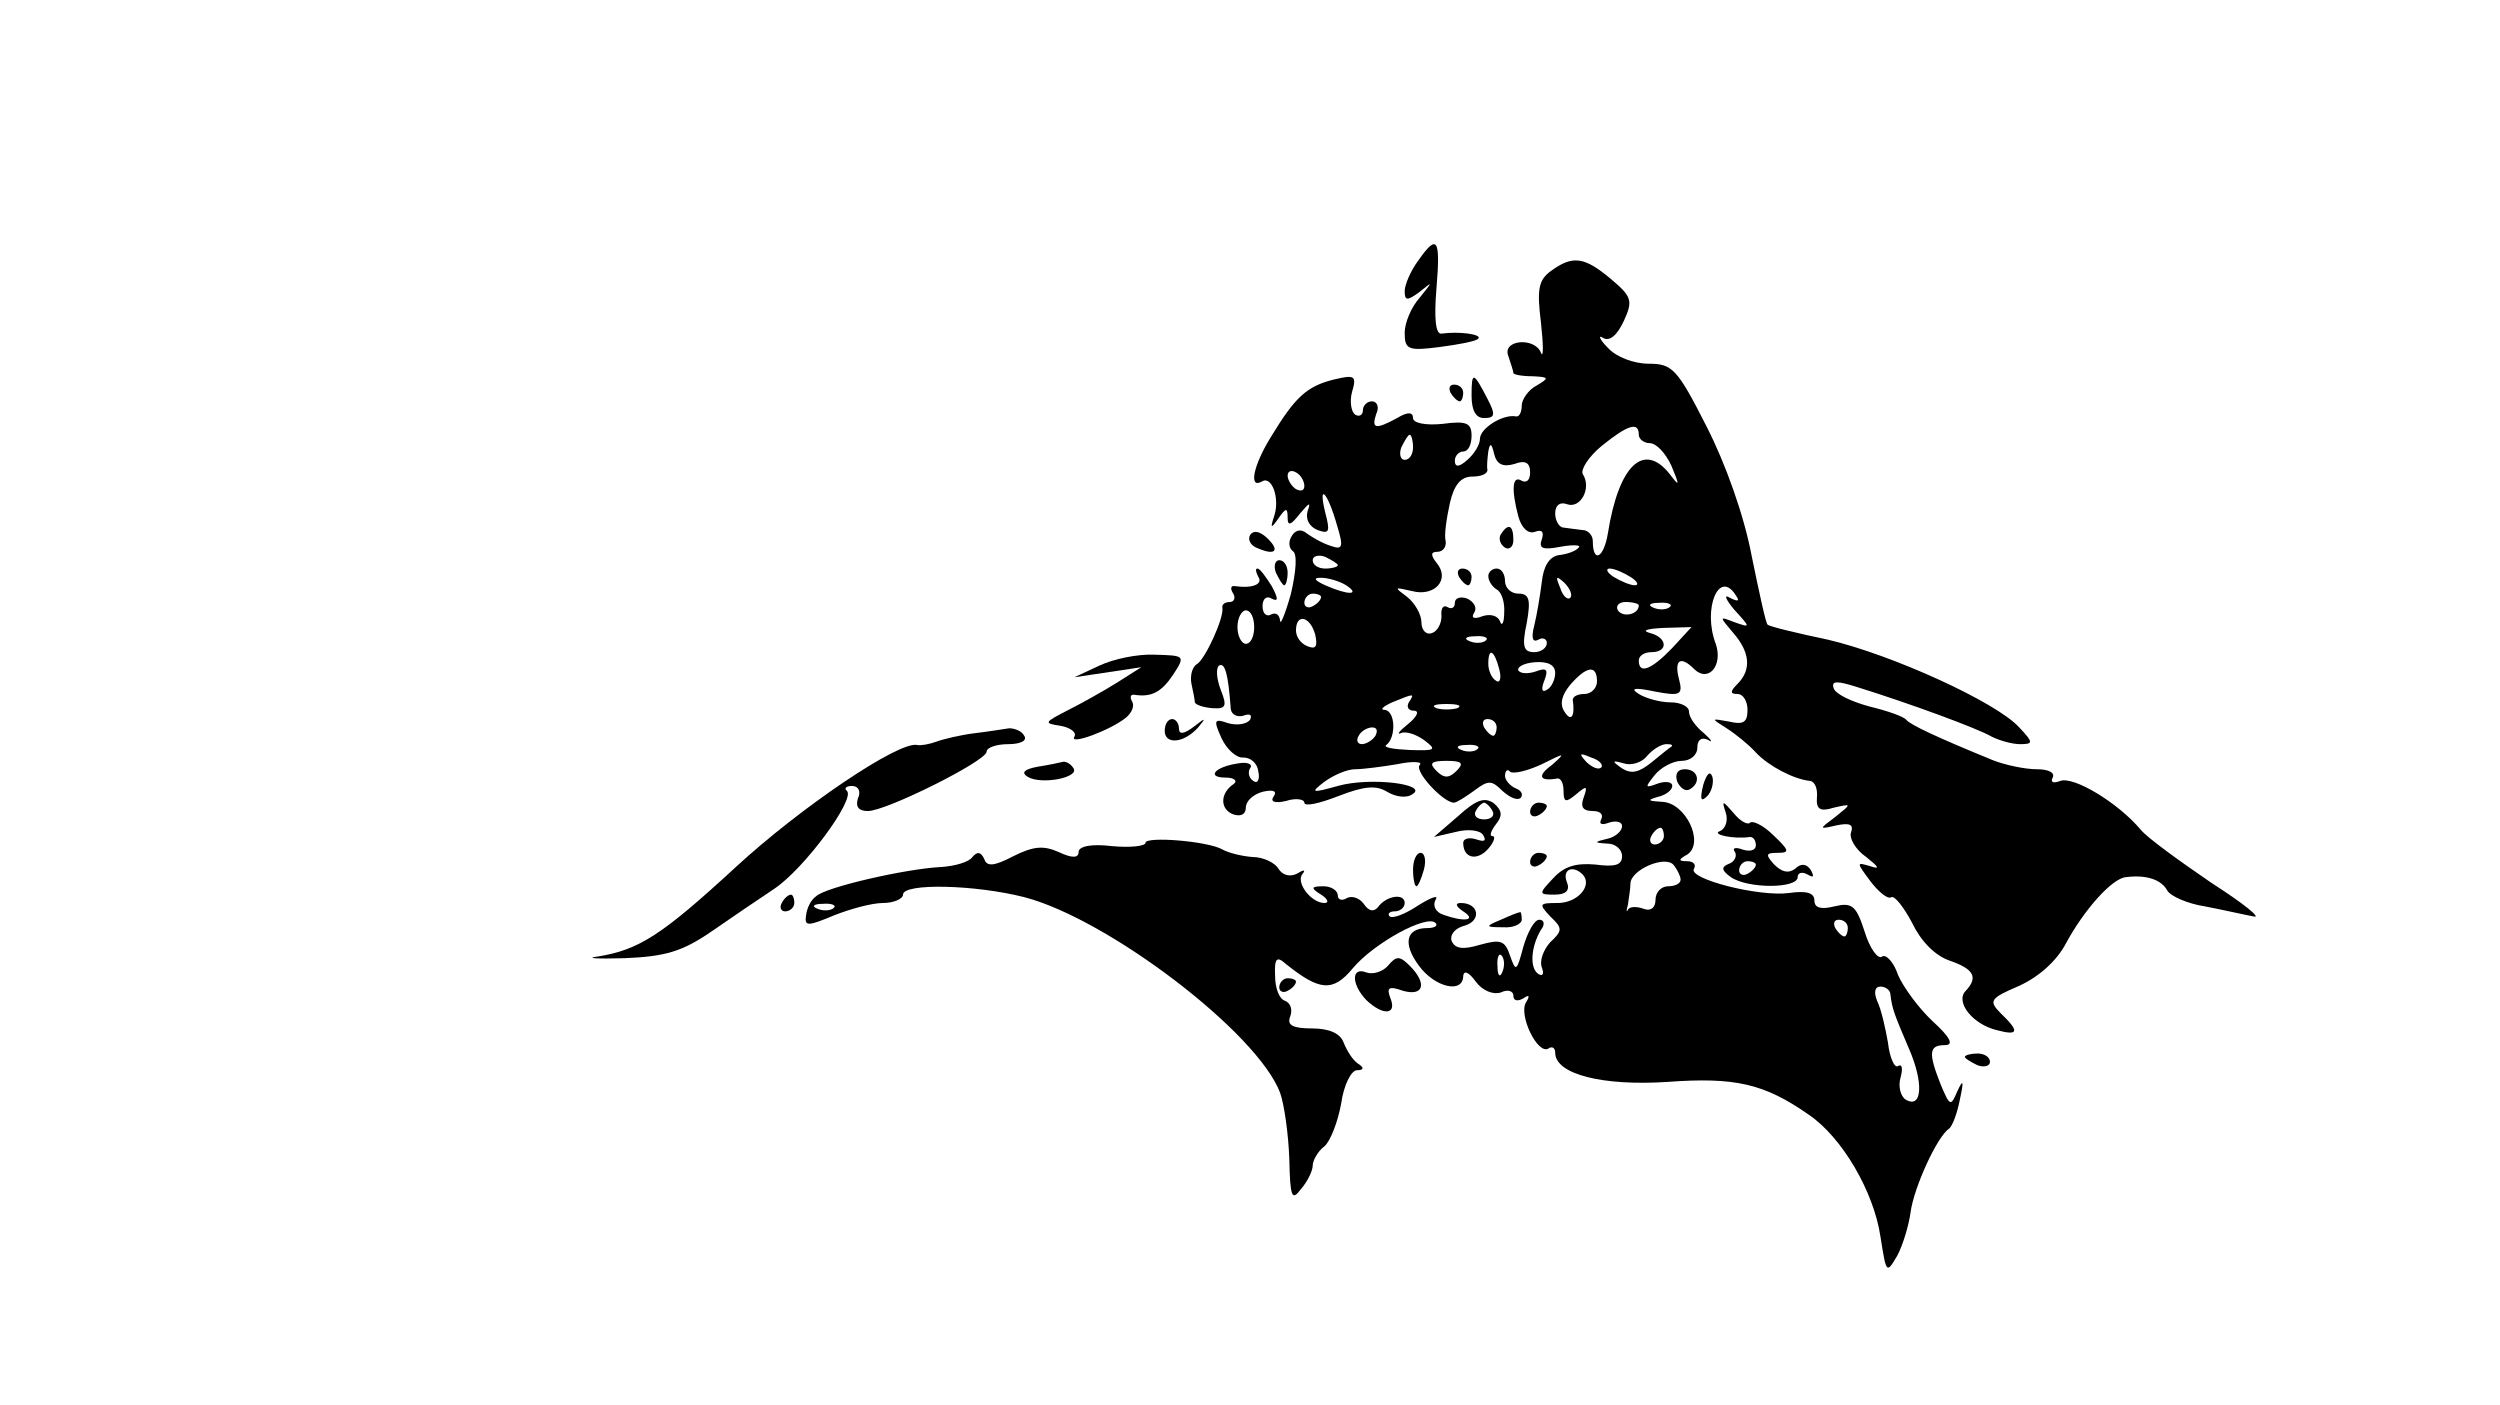 <?xml version="1.0" standalone="no"?>
<!DOCTYPE svg PUBLIC "-//W3C//DTD SVG 20010904//EN"
 "http://www.w3.org/TR/2001/REC-SVG-20010904/DTD/svg10.dtd">
<svg version="1.0" xmlns="http://www.w3.org/2000/svg"
 width="299pt" height="168pt" viewBox="0 0 299 168"
 preserveAspectRatio="xMidYMid meet">

<g transform="translate(0,168) scale(0.1,-0.1)"
fill="#000000" stroke="none">
<path d="M1696 1368 c-9 -12 -16 -29 -16 -36 0 -12 3 -12 18 -1 16 13 16 13 0
-7 -10 -11 -18 -30 -18 -42 0 -20 4 -22 42 -17 23 3 44 7 46 10 5 5 -22 9 -44
6 -7 -1 -9 18 -6 54 5 60 1 66 -22 33z"/>
<path d="M1855 1356 c-15 -11 -17 -22 -12 -62 3 -27 3 -43 0 -36 -7 19 -47 16
-39 -4 3 -9 6 -18 6 -20 0 -2 10 -4 23 -4 20 -1 20 -2 5 -11 -10 -5 -18 -17
-18 -24 0 -8 -3 -14 -7 -13 -15 3 -43 -14 -43 -27 0 -7 -7 -18 -15 -25 -10 -9
-15 -9 -15 -1 0 6 5 11 10 11 6 0 10 8 10 19 0 15 -6 18 -35 14 -20 -2 -35 1
-35 7 0 7 -6 8 -19 0 -26 -14 -31 -13 -25 5 4 8 1 15 -5 15 -6 0 -11 -5 -11
-11 0 -5 -4 -8 -9 -5 -5 3 -7 16 -4 27 6 20 3 21 -22 15 -32 -8 -46 -21 -74
-67 -22 -35 -28 -64 -12 -55 12 8 22 -20 15 -41 -5 -15 -4 -16 5 -3 9 13 11
13 11 1 0 -11 4 -9 15 5 11 13 13 14 9 3 -3 -10 2 -19 12 -23 14 -5 15 -2 9
21 -9 37 3 24 14 -15 8 -26 7 -30 -7 -25 -10 3 -22 10 -29 15 -7 6 -14 4 -18
-3 -4 -6 -4 -14 1 -18 6 -3 4 -25 -2 -51 -7 -25 -13 -39 -13 -32 -1 7 -5 10
-11 7 -5 -3 -10 1 -10 10 0 9 5 13 11 9 8 -4 8 0 0 15 -7 11 -14 21 -17 21 -3
0 -2 -4 1 -10 6 -9 -8 -14 -28 -11 -5 1 -6 -3 -2 -9 3 -5 1 -10 -4 -10 -6 0
-10 -3 -9 -7 2 -12 -20 -60 -30 -67 -6 -3 -9 -14 -7 -24 2 -9 4 -19 4 -22 1
-3 10 -6 21 -7 16 -1 18 2 10 22 -5 13 -6 26 -2 29 7 4 11 -10 14 -52 1 -7 8
-10 15 -8 8 3 11 1 8 -5 -4 -5 -15 -7 -26 -4 -17 6 -18 4 -8 -18 6 -13 18 -24
26 -23 9 0 17 -7 18 -17 2 -9 -1 -15 -6 -11 -5 3 -7 10 -4 15 4 5 -3 8 -14 6
-28 -4 -39 -17 -15 -17 10 0 15 -4 9 -8 -16 -11 -16 -30 0 -36 9 -3 15 0 15 8
0 8 9 16 20 19 13 3 18 1 13 -6 -4 -6 2 -8 15 -5 12 4 22 2 22 -2 0 -5 18 -1
41 8 31 12 45 13 58 5 10 -6 23 -8 30 -3 21 12 -50 21 -89 10 -32 -9 -33 -8
-16 5 11 8 27 15 37 15 9 0 32 3 50 6 19 4 31 3 27 -1 -7 -7 28 -45 41 -45 3
0 14 7 25 15 16 12 20 12 33 -1 9 -8 18 -12 22 -8 3 4 0 9 -6 11 -7 3 -13 10
-13 15 0 6 3 9 6 5 4 -3 21 1 38 9 28 14 29 14 12 -1 -18 -13 -15 -20 7 -16 4
0 7 -6 7 -15 0 -14 3 -14 15 -4 13 11 14 10 9 -4 -4 -11 -1 -16 11 -16 9 0 13
-4 10 -10 -3 -6 1 -7 9 -4 9 3 16 1 16 -4 0 -6 -8 -13 -17 -15 -17 -4 -17 -5
0 -6 9 0 17 -7 17 -15 0 -11 -9 -13 -32 -10 -23 2 -37 -2 -50 -16 -18 -19 -18
-20 1 -20 14 0 19 5 15 15 -6 15 7 21 19 9 12 -13 -6 -34 -30 -34 -22 0 -23
-1 -9 -16 15 -14 15 -17 0 -31 -8 -9 -13 -22 -10 -30 3 -8 1 -11 -4 -8 -11 7
-9 33 3 53 5 6 4 12 -2 12 -6 0 -14 -15 -19 -32 -8 -30 -9 -31 -16 -11 -6 18
-11 20 -36 13 -20 -6 -30 -5 -34 5 -2 7 4 15 16 18 20 6 17 27 -5 27 -7 0 -6
-4 3 -10 17 -11 1 -13 -24 -4 -9 3 -13 11 -9 18 4 6 -5 3 -21 -7 -15 -10 -30
-16 -34 -13 -3 3 0 6 6 6 7 0 12 5 12 10 0 12 -22 9 -32 -5 -5 -6 -11 -5 -17
4 -5 7 -14 10 -20 7 -6 -4 -11 -2 -11 3 0 6 -8 11 -17 11 -15 0 -16 -2 -3 -10
8 -5 10 -10 4 -10 -16 0 -35 25 -26 35 4 5 1 5 -7 0 -8 -4 -17 -2 -22 6 -4 7
-18 14 -31 14 -13 1 -29 5 -36 9 -17 10 -92 16 -92 8 0 -4 -18 -6 -40 -4 -24
3 -40 0 -40 -7 0 -7 -7 -8 -24 0 -18 8 -30 7 -54 -5 -23 -12 -32 -13 -35 -3
-4 8 -8 9 -14 2 -4 -6 -21 -11 -38 -12 -41 -2 -138 -24 -149 -35 -6 -4 -11
-14 -12 -23 -2 -13 2 -13 33 0 20 8 46 15 59 15 13 0 24 5 24 10 0 14 86 12
145 -3 100 -26 279 -162 306 -234 5 -14 10 -50 11 -79 1 -46 3 -51 14 -36 8 9
14 22 14 28 0 6 6 17 14 23 7 6 16 29 20 51 3 22 12 40 19 40 8 0 9 3 1 8 -6
4 -13 15 -17 25 -4 11 -17 17 -38 17 -23 0 -30 4 -26 14 3 8 1 16 -6 19 -7 2
-12 15 -12 30 -1 21 2 24 13 14 40 -32 56 -34 80 -5 25 30 89 65 99 54 3 -3
-1 -6 -10 -6 -25 0 -30 -18 -10 -45 19 -26 53 -34 53 -12 1 7 7 4 15 -7 8 -11
21 -16 30 -13 8 4 15 2 15 -4 0 -6 5 -7 12 -3 7 5 8 3 3 -5 -9 -15 14 -63 27
-55 4 3 8 1 8 -5 0 -26 57 -40 134 -35 81 6 116 -2 169 -39 40 -27 78 -92 86
-146 7 -44 7 -45 20 -23 7 13 14 37 16 52 4 30 32 91 46 100 4 3 10 19 13 35
5 23 4 25 -3 10 -8 -19 -9 -18 -20 8 -15 38 -14 47 5 47 11 0 7 9 -15 29 -17
16 -35 41 -41 55 -5 15 -14 25 -19 22 -5 -4 -15 10 -21 30 -10 31 -15 35 -36
30 -16 -4 -24 -2 -24 7 0 9 -9 12 -30 9 -36 -5 -122 17 -114 29 3 5 -1 9 -8 9
-11 0 -11 2 0 8 21 14 -2 62 -30 63 -17 1 -19 2 -5 6 9 2 17 8 17 13 0 5 -8 6
-17 3 -16 -6 -16 -5 -4 10 7 9 22 17 32 17 11 0 19 7 19 16 0 9 5 13 13 9 6
-4 4 0 -5 8 -10 8 -18 19 -18 26 0 6 -10 11 -22 11 -13 0 -30 5 -38 10 -11 7
-5 8 19 3 31 -6 34 -4 29 15 -6 23 2 28 18 12 17 -17 35 4 26 30 -16 42 4 90
24 58 5 -7 3 -8 -7 -3 -8 5 -5 -2 5 -14 20 -22 20 -22 0 -15 -18 7 -18 7 -1
-13 20 -23 22 -44 5 -61 -9 -9 -9 -12 0 -12 7 0 12 -9 12 -19 0 -15 -5 -18
-22 -14 -22 4 -22 4 -3 -8 11 -7 27 -20 35 -29 15 -16 45 -32 65 -34 6 -1 9
-10 8 -20 -1 -14 4 -17 20 -12 22 5 22 5 2 -11 -20 -15 -20 -15 2 -10 15 3 20
1 17 -8 -3 -7 5 -21 18 -30 15 -12 17 -15 5 -11 -17 5 -17 5 0 -18 10 -13 21
-22 25 -19 4 2 15 -12 25 -31 10 -21 27 -39 45 -45 29 -10 34 -20 19 -36 -13
-13 8 -40 37 -47 26 -7 28 -2 5 20 -15 15 -13 18 22 33 24 11 45 30 56 51 21
39 55 78 72 79 24 3 42 -3 49 -16 4 -7 25 -16 45 -19 21 -4 47 -10 58 -12 11
-3 -11 15 -50 40 -38 26 -77 54 -85 64 -27 32 -80 64 -96 58 -8 -3 -12 -2 -9
4 3 6 -5 10 -19 10 -14 0 -38 5 -53 11 -66 27 -98 42 -103 48 -3 4 -23 11 -44
16 -22 6 -41 15 -43 22 -3 9 4 9 29 1 61 -19 143 -49 160 -59 10 -5 25 -9 34
-9 16 0 16 2 -1 20 -27 30 -152 87 -229 105 -38 8 -71 16 -72 18 -2 1 -10 38
-19 82 -9 48 -31 110 -54 155 -35 69 -41 75 -69 75 -18 0 -39 8 -49 19 -10 10
-12 16 -6 12 8 -5 17 3 25 20 11 24 10 29 -15 50 -32 27 -46 29 -72 10z m105
-196 c0 -5 6 -10 13 -10 8 0 19 -12 26 -27 10 -24 10 -26 -2 -10 -31 39 -61
11 -74 -71 -5 -30 -18 -36 -18 -9 0 7 -6 13 -12 13 -7 1 -17 2 -23 3 -5 0 -10
8 -10 17 0 10 6 14 14 11 16 -6 30 19 19 36 -3 5 7 21 23 34 31 25 44 29 44
13z m-270 -15 c0 -8 -4 -15 -10 -15 -5 0 -7 7 -4 15 4 8 8 15 10 15 2 0 4 -7
4 -15z m121 -20 c13 5 19 2 19 -10 0 -9 -4 -13 -10 -10 -11 7 -13 -9 -4 -43 4
-14 12 -21 20 -18 8 3 11 0 8 -9 -4 -11 1 -13 22 -9 16 3 26 2 22 -1 -3 -4
-14 -8 -24 -9 -11 -2 -18 -13 -20 -32 -2 -16 -6 -40 -9 -52 -4 -15 -2 -21 5
-17 5 3 10 1 10 -4 0 -6 -7 -11 -15 -11 -13 0 -15 7 -9 35 5 28 3 35 -10 35
-9 0 -16 7 -16 15 0 8 -4 15 -10 15 -5 0 -10 -4 -10 -9 0 -6 5 -13 10 -16 6
-3 10 -16 9 -28 0 -12 -3 -17 -5 -10 -3 7 -12 9 -21 6 -10 -4 -14 -2 -10 4 4
6 0 13 -8 17 -8 3 -15 1 -15 -5 0 -6 -4 -8 -9 -5 -5 3 -8 -2 -7 -11 0 -9 -5
-18 -11 -20 -7 -3 -13 3 -13 13 0 9 -8 23 -17 30 -16 12 -16 12 6 7 27 -7 46
14 29 34 -7 9 -7 13 1 13 7 0 11 6 10 13 -2 6 1 27 5 45 5 22 13 32 27 32 10
0 18 3 18 8 -1 4 0 14 1 22 2 11 4 10 7 -3 3 -12 10 -16 24 -12z m-251 -26 c0
-6 -4 -7 -10 -4 -5 3 -10 11 -10 16 0 6 5 7 10 4 6 -3 10 -11 10 -16z m40 -95
c0 -2 -7 -4 -15 -4 -8 0 -15 4 -15 10 0 5 7 7 15 4 8 -4 15 -8 15 -10z m350
-14 c8 -5 11 -10 5 -10 -5 0 -17 5 -25 10 -8 5 -10 10 -5 10 6 0 17 -5 25 -10z
m-340 -10 c18 -12 2 -12 -25 0 -13 6 -15 9 -5 9 8 0 22 -4 30 -9z m268 -15
c-3 -3 -9 2 -12 12 -6 14 -5 15 5 6 7 -7 10 -15 7 -18z m-298 1 c0 -3 -4 -8
-10 -11 -5 -3 -10 -1 -10 4 0 6 5 11 10 11 6 0 10 -2 10 -4z m380 -10 c0 -11
-19 -15 -25 -6 -3 5 1 10 9 10 9 0 16 -2 16 -4z m37 -2 c-3 -3 -12 -4 -19 -1
-8 3 -5 6 6 6 11 1 17 -2 13 -5z m-497 -24 c0 -11 -4 -20 -10 -20 -5 0 -10 9
-10 20 0 11 5 20 10 20 6 0 10 -9 10 -20z m73 -9 c3 -14 1 -18 -9 -14 -8 3
-14 11 -14 19 0 21 17 17 23 -5z m427 -16 c-25 -26 -40 -32 -40 -15 0 6 7 10
15 10 21 0 19 18 -2 23 -10 3 -3 5 16 6 l34 1 -23 -25z m-223 9 c-3 -3 -12 -4
-19 -1 -8 3 -5 6 6 6 11 1 17 -2 13 -5z m16 -34 c3 -11 1 -18 -4 -14 -5 3 -9
12 -9 20 0 20 7 17 13 -6z m67 -5 c0 -7 -4 -17 -10 -20 -6 -4 -7 1 -3 11 5 13
3 16 -10 11 -9 -3 -18 -3 -21 1 -2 4 6 9 20 10 15 1 24 -3 24 -13z m50 -10 c0
-8 -7 -15 -15 -15 -8 0 -14 -3 -14 -7 3 -20 -2 -27 -10 -14 -6 9 -3 20 7 32
20 23 32 24 32 4z m-225 -25 c-3 -5 -1 -10 6 -10 7 0 4 -7 -7 -16 -10 -8 -14
-13 -9 -11 6 3 18 -1 28 -8 16 -12 14 -13 -17 -12 -20 1 -32 3 -28 6 12 9 11
41 -2 42 -6 0 -2 4 9 9 27 11 27 11 20 0z m58 -7 c-7 -2 -19 -2 -25 0 -7 3 -2
5 12 5 14 0 19 -2 13 -5z m47 -23 c0 -5 -2 -10 -4 -10 -3 0 -8 5 -11 10 -3 6
-1 10 4 10 6 0 11 -4 11 -10z m-145 -10 c-3 -5 -11 -10 -16 -10 -6 0 -7 5 -4
10 3 6 11 10 16 10 6 0 7 -4 4 -10z m122 -16 c-3 -3 -12 -4 -19 -1 -8 3 -5 6
6 6 11 1 17 -2 13 -5z m232 3 c-2 -1 -13 -10 -24 -19 -15 -12 -24 -14 -35 -7
-13 9 -12 10 2 6 9 -3 22 1 28 9 7 8 17 14 23 14 6 0 8 -1 6 -3z m-84 -25 c-3
-3 -11 0 -18 7 -9 10 -8 11 6 5 10 -3 15 -9 12 -12z m-173 -4 c-9 -9 -15 -9
-24 0 -9 9 -7 12 12 12 19 0 21 -3 12 -12z m248 -78 c0 -5 -5 -10 -11 -10 -5
0 -7 5 -4 10 3 6 8 10 11 10 2 0 4 -4 4 -10z m20 -52 c0 -5 -7 -8 -15 -8 -8 0
-15 -7 -15 -16 0 -10 -6 -14 -14 -11 -8 3 -17 3 -19 -1 -2 -4 -2 -1 0 6 1 8 3
19 3 25 0 17 43 35 52 22 4 -5 8 -13 8 -17z m-1013 -34 c-3 -3 -12 -4 -19 -1
-8 3 -5 6 6 6 11 1 17 -2 13 -5z m1213 -24 c0 -5 -2 -10 -4 -10 -3 0 -8 5 -11
10 -3 6 -1 10 4 10 6 0 11 -4 11 -10z m-413 -52 c-3 -8 -6 -5 -6 6 -1 11 2 17
5 13 3 -3 4 -12 1 -19z m464 -28 c2 -17 5 -24 22 -64 18 -41 16 -73 -4 -61 -6
4 -9 16 -6 26 3 11 2 17 -3 14 -4 -3 -10 10 -12 28 -3 17 -8 40 -13 50 -4 10
-3 17 4 17 6 0 12 -4 12 -10z"/>
<path d="M1795 1041 c-3 -5 -1 -12 5 -16 5 -3 10 1 10 9 0 18 -6 21 -15 7z"/>
<path d="M1745 990 c3 -5 8 -10 11 -10 2 0 4 5 4 10 0 6 -5 10 -11 10 -5 0 -7
-4 -4 -10z"/>
<path d="M1760 1207 c0 -18 5 -27 15 -27 13 0 14 4 4 23 -17 33 -19 33 -19 4z"/>
<path d="M1735 1210 c3 -5 8 -10 11 -10 2 0 4 5 4 10 0 6 -5 10 -11 10 -5 0
-7 -4 -4 -10z"/>
<path d="M1495 1040 c-3 -6 1 -13 10 -16 21 -9 26 -2 10 13 -9 8 -16 9 -20 3z"/>
<path d="M1526 995 c4 -8 8 -15 10 -15 2 0 4 7 4 15 0 8 -4 15 -10 15 -5 0 -7
-7 -4 -15z"/>
<path d="M1315 884 l-30 -14 40 6 40 6 -30 -19 c-16 -10 -43 -25 -59 -33 -27
-14 -28 -15 -8 -18 12 -2 20 -8 17 -13 -7 -11 44 8 62 23 7 6 10 14 7 19 -3 5
-2 9 3 8 20 -3 32 3 46 24 15 23 14 23 -22 24 -20 1 -49 -5 -66 -13z"/>
<path d="M1393 806 c0 -17 23 -15 40 4 10 12 9 12 -5 1 -12 -9 -18 -10 -18 -2
0 6 -4 11 -8 11 -5 0 -9 -6 -9 -14z"/>
<path d="M1165 803 c-16 -2 -37 -7 -45 -10 -8 -3 -19 -5 -23 -4 -22 5 -140
-75 -217 -146 -89 -82 -116 -99 -165 -107 -16 -2 -2 -3 32 -2 49 2 69 8 104
32 23 16 57 39 75 51 36 24 97 107 87 117 -4 3 -1 6 6 6 8 0 11 -7 7 -15 -3
-10 1 -15 12 -15 22 0 142 60 142 71 0 5 12 9 26 9 14 0 23 4 19 10 -3 6 -12
9 -18 9 -7 -1 -25 -4 -42 -6z"/>
<path d="M1241 763 c-16 -3 -20 -7 -12 -12 16 -10 62 -1 55 10 -3 5 -8 8 -12
8 -4 -1 -18 -4 -31 -6z"/>
<path d="M2006 745 c4 -8 10 -12 15 -9 14 8 10 24 -6 24 -9 0 -12 -6 -9 -15z"/>
<path d="M2037 741 c-4 -17 -3 -21 5 -13 5 5 8 16 6 23 -3 8 -7 3 -11 -10z"/>
<path d="M1744 704 l-29 -25 26 6 c15 4 30 2 33 -4 4 -7 1 -8 -8 -5 -9 3 -16
1 -16 -4 0 -19 17 -22 30 -7 7 8 9 15 5 15 -4 0 -2 6 4 14 8 10 8 16 -2 25
-11 8 -21 5 -43 -15z m41 6 c3 -5 -1 -10 -10 -10 -9 0 -13 5 -10 10 3 6 8 10
10 10 2 0 7 -4 10 -10z"/>
<path d="M1830 709 c0 -5 5 -7 10 -4 6 3 10 8 10 11 0 2 -4 4 -10 4 -5 0 -10
-5 -10 -11z"/>
<path d="M2064 708 c3 -9 0 -19 -7 -22 -11 -4 17 -10 36 -7 4 0 7 -4 7 -10 0
-6 -7 -8 -16 -5 -8 3 -13 2 -9 -3 3 -5 -1 -12 -7 -14 -10 -4 -9 -8 2 -16 20
-14 80 -14 80 0 0 5 5 7 12 3 7 -4 8 -3 4 5 -5 8 -12 9 -19 2 -8 -6 -16 -4
-25 5 -11 12 -10 14 4 14 15 0 14 3 -5 21 -12 12 -25 18 -28 15 -3 -3 -12 2
-20 12 -13 15 -14 15 -9 0z m36 -62 c0 -3 -4 -8 -10 -11 -5 -3 -10 -1 -10 4 0
6 5 11 10 11 6 0 10 -2 10 -4z"/>
<path d="M1690 640 c0 -11 2 -20 4 -20 2 0 6 9 9 20 3 11 1 20 -4 20 -5 0 -9
-9 -9 -20z"/>
<path d="M1830 649 c0 -5 5 -7 10 -4 6 3 10 8 10 11 0 2 -4 4 -10 4 -5 0 -10
-5 -10 -11z"/>
<path d="M935 600 c-3 -5 -1 -10 4 -10 6 0 11 5 11 10 0 6 -2 10 -4 10 -3 0
-8 -4 -11 -10z"/>
<path d="M1795 580 c-19 -8 -19 -9 3 -9 12 -1 22 4 22 9 0 6 -1 10 -2 9 -2 0
-12 -4 -23 -9z"/>
<path d="M1660 525 c-6 -7 -18 -11 -26 -8 -18 7 -18 -14 0 -33 20 -19 37 -18
29 2 -5 13 -2 15 15 9 25 -7 29 9 8 30 -12 12 -16 12 -26 0z"/>
<path d="M1530 499 c0 -5 5 -7 10 -4 6 3 10 8 10 11 0 2 -4 4 -10 4 -5 0 -10
-5 -10 -11z"/>
<path d="M2350 416 c0 -2 7 -6 15 -10 8 -3 15 -1 15 4 0 6 -7 10 -15 10 -8 0
-15 -2 -15 -4z"/>
</g>
</svg>
